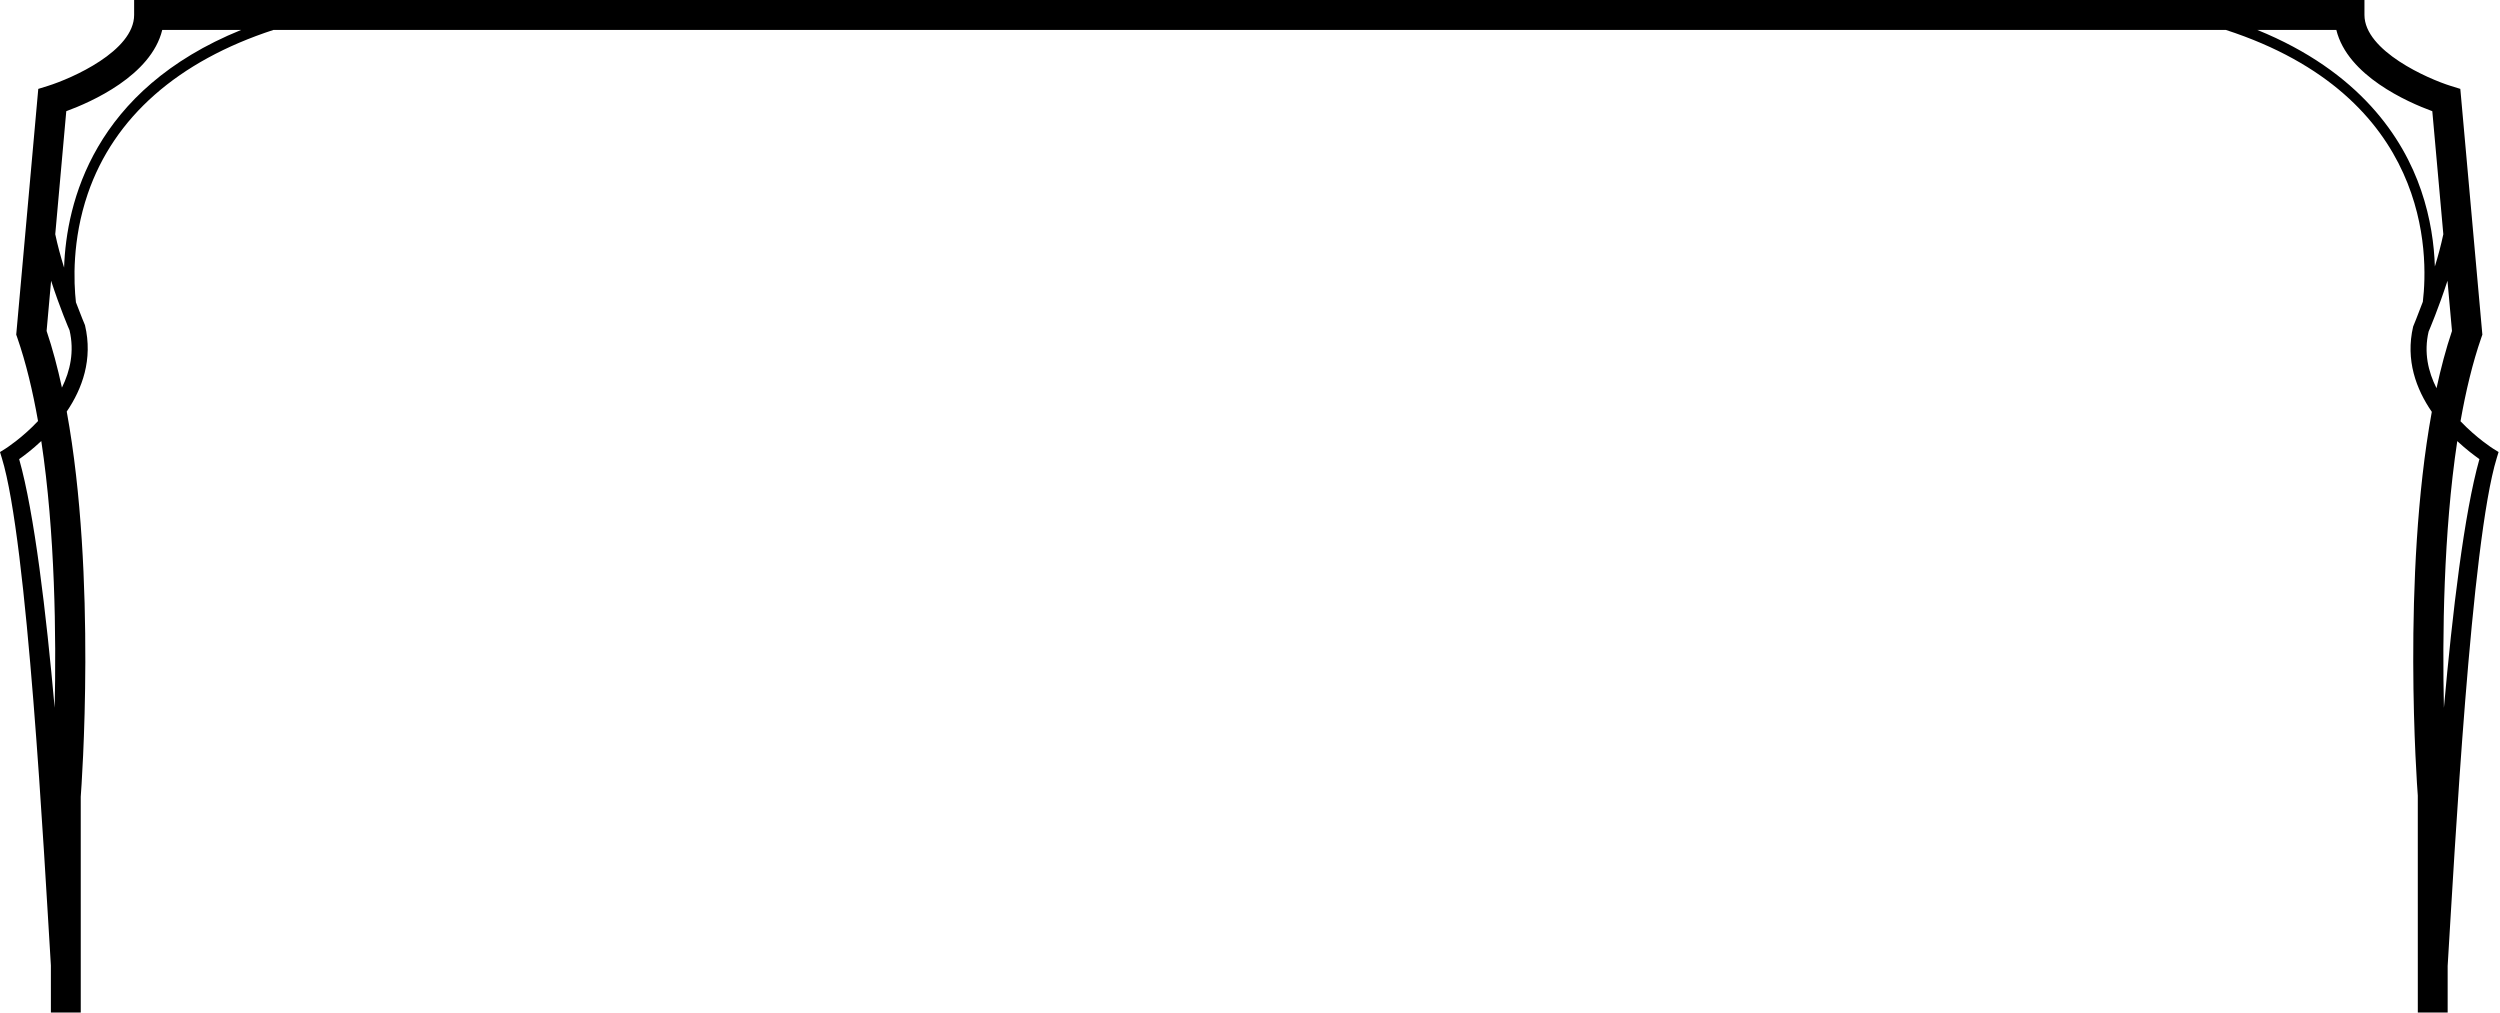<?xml version="1.0" encoding="UTF-8" standalone="no"?>
<!DOCTYPE svg PUBLIC "-//W3C//DTD SVG 1.1//EN" "http://www.w3.org/Graphics/SVG/1.1/DTD/svg11.dtd">
<svg width="100%" height="100%" viewBox="0 0 479 194" version="1.1" xmlns="http://www.w3.org/2000/svg" xmlns:xlink="http://www.w3.org/1999/xlink" xml:space="preserve" xmlns:serif="http://www.serif.com/" style="fill-rule:evenodd;clip-rule:evenodd;stroke-linejoin:round;stroke-miterlimit:2;">
    <g transform="matrix(1,0,0,1,0,-0.003)">
        <g transform="matrix(1,0,0,1,-383.772,-832.556)">
            <g id="top" transform="matrix(1,0,0,1,383.772,832.556)">
                <path d="M0,86.615L1.024,85.978C1.095,85.936 4.179,83.978 7.287,80.678C6.274,74.928 4.979,69.503 3.312,64.703L3.108,64.124L7.333,17.036L9.166,16.466C13.762,15.028 25.699,9.782 25.699,2.866L25.699,0.003L453.029,0.003L453.029,2.866C453.029,9.778 465.271,15.132 469.567,16.466L471.396,17.032L475.621,64.124L475.417,64.703C473.75,69.507 472.446,74.953 471.433,80.716C474.554,83.986 477.633,85.936 477.704,85.978L478.729,86.611L478.375,87.766C473.462,103.707 470.287,163.699 468.971,185.078L468.972,194L463.253,194L463.25,152.436C463.104,150.624 460.175,110.457 465.933,78.911C462.954,74.582 460.85,69.007 462.362,62.561C462.412,62.424 463.208,60.541 464.216,57.82C465.296,48.778 465.725,18.507 426.462,5.732L52.4,5.732C34.116,11.703 21.841,22.449 16.816,37.132C13.787,45.999 14.12,54.053 14.549,57.924C15.52,60.507 16.262,62.253 16.283,62.307C17.833,68.857 15.749,74.491 12.787,78.857C18.558,110.411 15.624,150.657 15.47,152.653L15.473,194L9.751,194L9.749,184.987C8.433,163.578 5.258,103.686 0.354,87.766L0,86.617L0,86.615ZM475.058,87.97C472.146,98.266 469.879,117.399 468.254,135.62C467.95,121.986 468.154,102.141 470.812,84.52C472.529,86.116 474.092,87.291 475.058,87.97ZM7.912,84.507C10.57,102.103 10.779,121.936 10.474,135.611C8.845,117.395 6.583,98.266 3.67,87.97C4.641,87.291 6.204,86.111 7.912,84.507ZM465.321,63.536C465.466,63.195 467.254,58.995 468.937,53.795L469.8,63.416C468.646,66.832 467.675,70.528 466.837,74.382C465.233,71.211 464.387,67.532 465.321,63.536ZM8.929,63.416L9.791,53.795C11.458,58.945 13.216,63.066 13.324,63.278C14.274,67.336 13.454,71.061 11.866,74.27C11.037,70.453 10.07,66.795 8.929,63.416ZM31.087,5.732L46.22,5.732C17.879,17.236 12.704,38.816 12.279,51.278C11.629,49.182 11.029,46.986 10.587,44.882L12.699,21.307C17.437,19.57 28.958,14.503 31.087,5.732ZM466.029,21.307L468.141,44.878C467.716,46.911 467.146,49.024 466.521,51.061C466.387,46.949 465.733,41.874 463.879,36.461C460.45,26.428 452.146,13.716 432.487,5.732L447.641,5.732C449.775,14.503 461.291,19.57 466.029,21.307Z"/>
            </g>
        </g>
    </g>
</svg>
